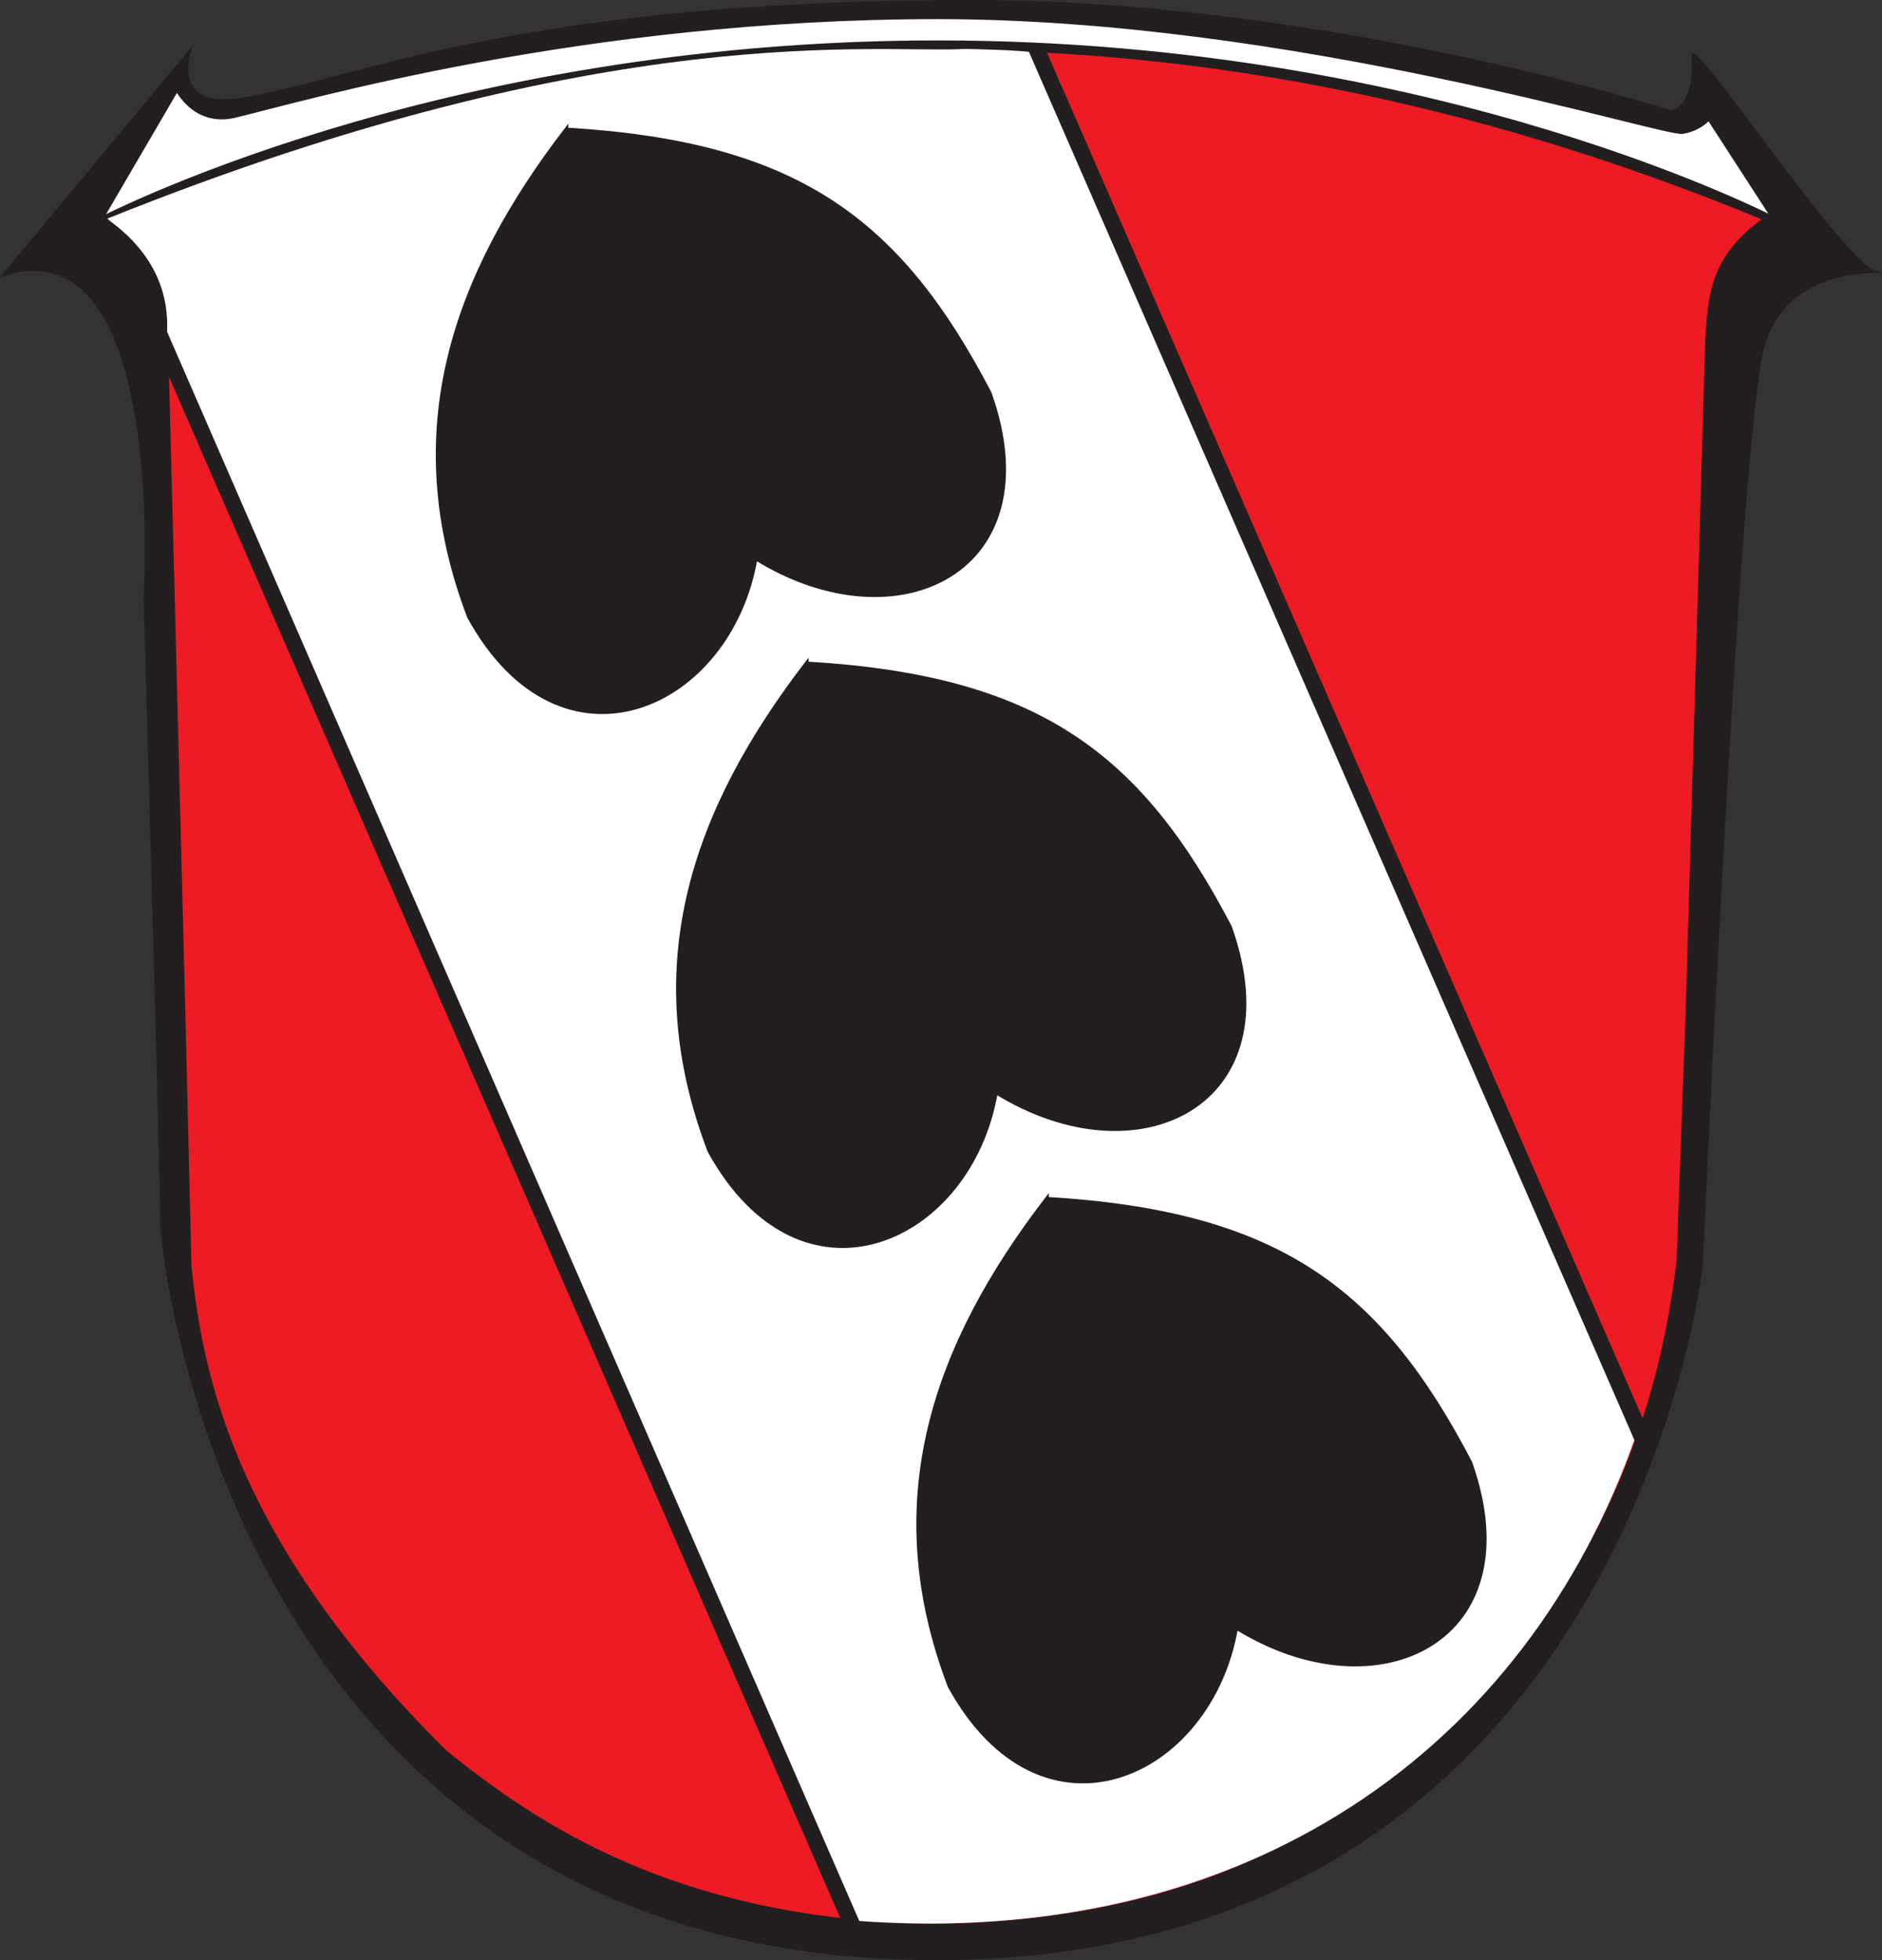 <svg height="481.887" width="462.612" xmlns="http://www.w3.org/2000/svg"><rect width="100%" height="100%" fill="#333333" stroke="none"/><path d="m0 68.164 47.404-56.979s-6.349 15.442 11.095 12.956c27.23-3.883 66.564-24.141 180.543-24.141 87.136 0 171.466 27.04 171.466 27.04s6.003.29 5.336-13.519c-.3-6.22 37.318 51.181 45.389 53.112 8.071 1.932-21.679-4.636-27.73 19.505-6.051 24.145-14.929 224.819-14.929 224.819s-18.152 170.93-188.61 170.93c-170.458 0-190.628-169.965-190.628-182.52 0-12.554-4.037-152.578-4.037-152.578s6.053-93.11-35.3-78.625z" fill="#231f20"/><path d="m437.324 54.9s-82.89-44.026-206.82-44.026c-123.929 0-206.821 44.026-206.821 44.026l19.818-33.94s4.208 9.445 14.086 7.083c16.222-3.876 85.509-24.278 172.916-24.278 87.407 0 178.567 28.996 183.088 28.211 4.522-.784 6.505-3.679 6.505-3.679z" fill="#fff" stroke="#231f20" stroke-width="1.875"/><path d="m229.321 472.979c48.935-.5 87.332-14.481 118.34-40.942 27.154-22.655 57.67-62.043 64.46-122.455l2.176-59.622 4.85-166.165c.689-10.925.99-20.425 13.871-29.877-145.026-59.817-279.862-51.091-406.439-.216 8.6 6.591 15.861 16.608 14.671 27.226l4.339 169.067 1.479 61.159c2.663 26.448 10.472 67.54 62.703 119.246 21.919 17.699 56.472 41.488 119.55 42.58z" fill="#ed1c24" fill-rule="evenodd"/><path d="m209.873 472.179c-.32-.798-145.348-331.739-148.401-338.401 0-.304-3.981-10.089-9.333-20.503-3.971-7.727-9.472-19.12-10.574-23.599-.581-2.364-.694-5.177-.536-7.477 1.35-19.661-15.337-28.166-14.562-28.477 123.631-49.742 189.802-40.443 210.764-41.691.142-.009 15.616.274 17.057 1.007 8.641 4.396 7.52 16.191 9.732 21.31 46.25 106.298 90.94 212.998 138.017 318.794-26.692 76.429-95.291 126.382-192.165 119.037z" fill="#fff"/><g stroke="#231f20"><path d="m36.705 76.542 173.651 398.755" fill="none" stroke-width="4"/><path d="m254.588 11.573 149.558 342.957" fill="none" stroke-width="4"/><path d="m257.318 294.76c-27.305 35.634-41.318 73.965-23.869 119.771 22.678 41.296 64.122 22.532 70.382-14.447 35.014 21.746 72.99 3.011 57.549-40.499-22.338-42.911-47.7-61.501-104.062-64.824z" fill="#231f20" fill-rule="evenodd"/><path d="m198.261 163.136c-27.305 35.634-41.318 73.965-23.869 119.771 22.678 41.296 64.122 22.532 70.382-14.447 35.014 21.746 72.99 3.011 57.549-40.499-22.338-42.911-47.7-61.501-104.062-64.824z" fill="#231f20" fill-rule="evenodd"/><path d="m139.192 31.871c-27.305 35.634-41.318 73.965-23.869 119.771 22.678 41.296 64.122 22.532 70.382-14.447 35.014 21.746 72.99 3.011 57.549-40.499-22.338-42.911-47.7-61.501-104.062-64.824z" fill="#231f20" fill-rule="evenodd"/></g></svg>